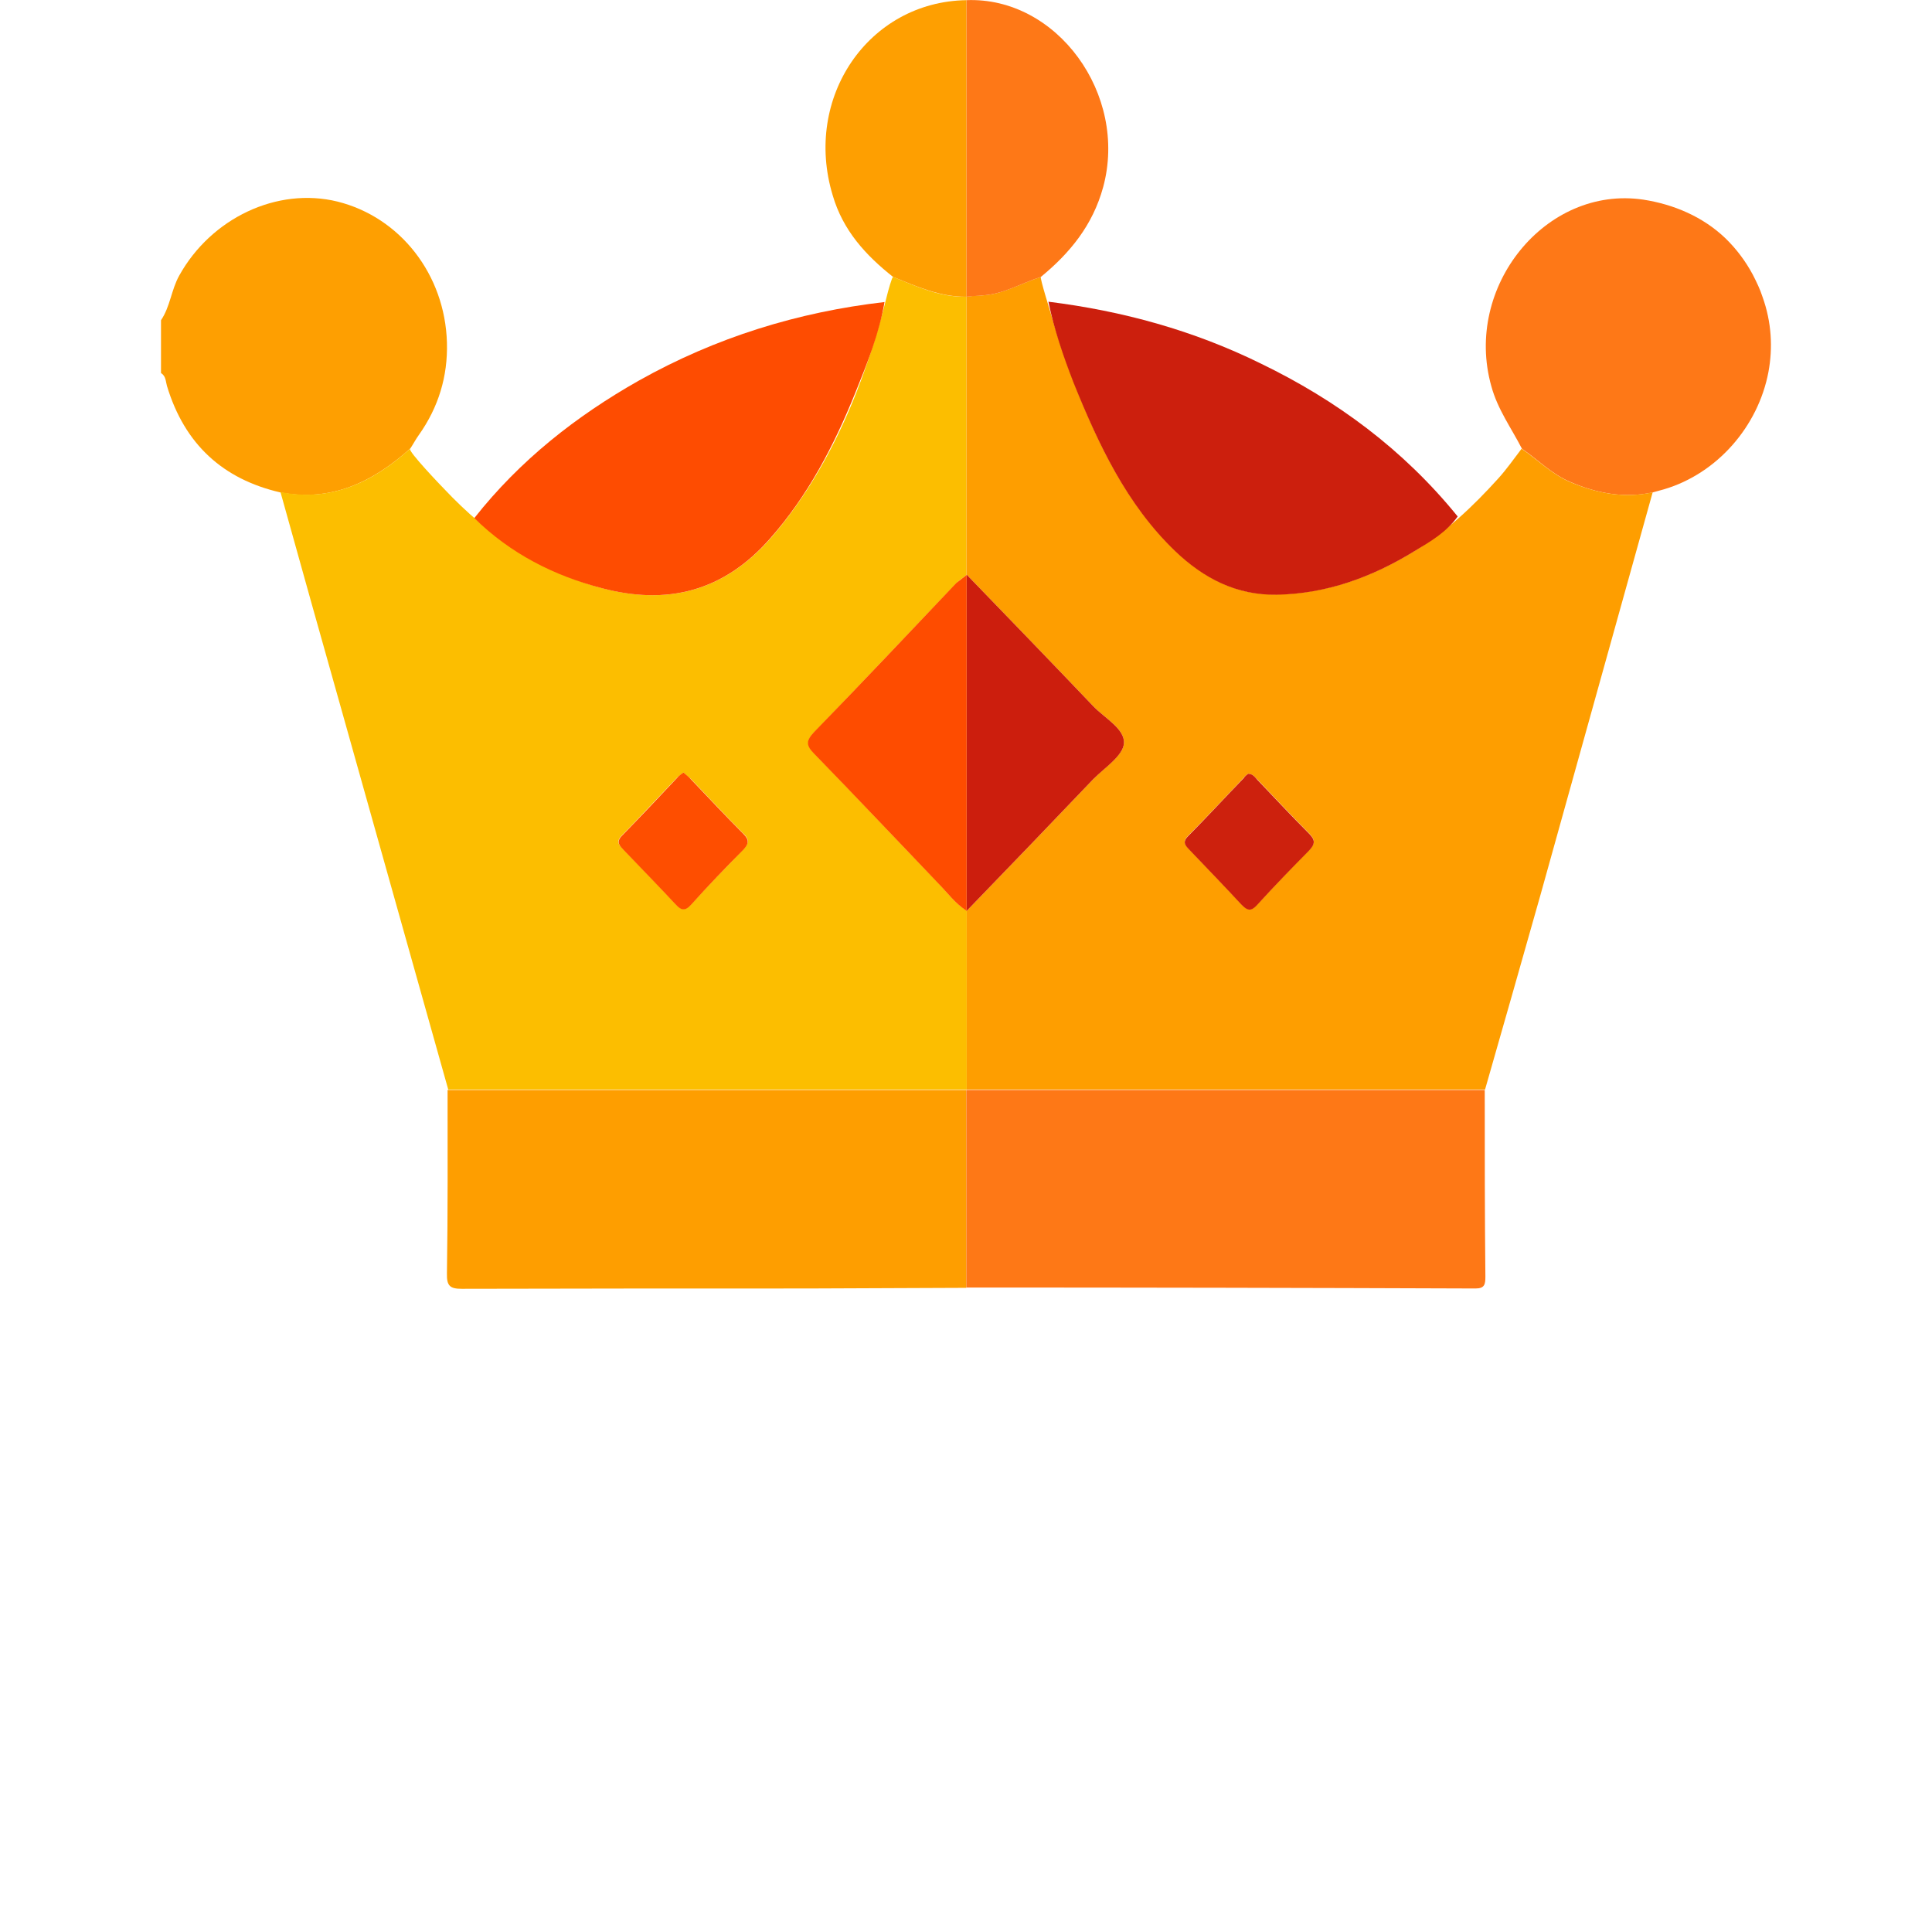 <svg width="12" height="12" viewBox="0 0 12 12" fill="none" xmlns="http://www.w3.org/2000/svg">
<path d="M1.739 3.058C1.387 2.976 1.147 2.762 1.037 2.397C1.029 2.37 1.031 2.336 1 2.317C1 2.208 1 2.098 1 1.989C1.057 1.905 1.064 1.8 1.113 1.712C1.311 1.355 1.721 1.16 2.096 1.252C2.485 1.349 2.764 1.704 2.776 2.128C2.782 2.338 2.723 2.53 2.602 2.701C2.583 2.727 2.567 2.758 2.549 2.785C2.315 2.996 2.055 3.119 1.739 3.058Z" fill="#FE9F01"/>
<path d="M10.984 2.311C10.92 2.649 10.666 2.941 10.336 3.039C10.312 3.045 10.291 3.052 10.267 3.058C10.088 3.097 9.916 3.064 9.75 2.992C9.636 2.943 9.552 2.855 9.453 2.787C9.388 2.66 9.302 2.543 9.263 2.399C9.089 1.782 9.601 1.15 10.207 1.24C10.394 1.269 10.576 1.345 10.717 1.48C10.785 1.546 10.842 1.622 10.887 1.706C10.91 1.751 10.932 1.796 10.947 1.843C11.004 2.001 11.012 2.161 10.984 2.311Z" fill="#FE7817"/>
<path d="M9.451 2.787C9.55 2.855 9.636 2.943 9.748 2.992C9.916 3.064 10.086 3.097 10.265 3.058C10.033 3.891 9.8 4.726 9.568 5.559C9.454 5.963 9.339 6.365 9.224 6.767C8.151 6.767 7.077 6.767 6.004 6.767L6.002 6.765C6.002 6.396 6.002 6.027 6.002 5.66C6.266 5.387 6.529 5.114 6.791 4.839C6.86 4.767 6.975 4.695 6.981 4.617C6.987 4.527 6.862 4.461 6.791 4.387C6.529 4.112 6.266 3.84 6.002 3.567C6.002 2.992 6.002 2.418 6.002 1.843C6.033 1.839 6.066 1.835 6.098 1.835C6.229 1.829 6.342 1.759 6.465 1.72C6.457 1.724 6.528 1.95 6.533 1.968C6.572 2.106 6.617 2.241 6.67 2.375C6.823 2.762 7 3.134 7.301 3.421C7.479 3.591 7.682 3.698 7.932 3.692C8.243 3.686 8.524 3.583 8.788 3.421C8.984 3.302 9.15 3.144 9.304 2.974C9.357 2.916 9.402 2.851 9.451 2.787ZM7.753 4.806C7.745 4.812 7.733 4.82 7.725 4.831C7.61 4.952 7.497 5.073 7.379 5.192C7.338 5.233 7.368 5.255 7.393 5.282C7.499 5.393 7.606 5.504 7.71 5.616C7.749 5.657 7.772 5.66 7.811 5.616C7.915 5.504 8.02 5.391 8.13 5.282C8.169 5.241 8.171 5.216 8.13 5.175C8.022 5.067 7.917 4.954 7.811 4.843C7.796 4.829 7.782 4.806 7.753 4.806Z" fill="#FE9E00"/>
<path d="M6.002 1.843C6.002 2.418 6.002 2.992 6.002 3.567L6.004 3.571C5.984 3.587 5.961 3.602 5.943 3.62C5.648 3.928 5.355 4.24 5.06 4.545C5.007 4.599 5.007 4.627 5.06 4.683C5.318 4.948 5.57 5.218 5.828 5.485C5.885 5.545 5.934 5.614 6.006 5.657L6.004 5.662C6.004 6.031 6.004 6.4 6.004 6.767C4.931 6.767 3.857 6.767 2.784 6.767C2.569 6 2.352 5.233 2.137 4.465C2.004 3.995 1.873 3.526 1.742 3.056C2.055 3.119 2.315 2.996 2.547 2.787C2.532 2.801 2.743 3.021 2.759 3.037C3.032 3.327 3.358 3.552 3.739 3.653C4.142 3.76 4.492 3.677 4.785 3.345C5.152 2.926 5.379 2.37 5.512 1.825C5.515 1.812 5.541 1.718 5.547 1.72C5.695 1.78 5.84 1.847 6.002 1.843ZM4.245 4.798C4.232 4.81 4.218 4.818 4.206 4.829C4.091 4.95 3.978 5.071 3.862 5.19C3.821 5.231 3.849 5.253 3.876 5.28C3.982 5.391 4.089 5.499 4.193 5.612C4.228 5.651 4.253 5.662 4.294 5.616C4.4 5.499 4.507 5.389 4.617 5.276C4.652 5.239 4.656 5.214 4.617 5.177C4.507 5.067 4.4 4.952 4.292 4.839C4.279 4.829 4.263 4.816 4.245 4.798Z" fill="#FCBE00"/>
<path d="M5.494 1.876C5.461 2.071 5.388 2.253 5.314 2.436C5.181 2.766 5.019 3.078 4.783 3.345C4.492 3.677 4.14 3.76 3.737 3.653C3.44 3.575 3.171 3.439 2.946 3.218C3.229 2.859 3.579 2.584 3.968 2.364C4.447 2.095 4.957 1.938 5.494 1.876Z" fill="#FE4C01"/>
<path d="M9.054 3.208C8.984 3.306 8.884 3.364 8.786 3.423C8.522 3.585 8.241 3.688 7.93 3.694C7.68 3.698 7.477 3.593 7.299 3.423C6.998 3.134 6.823 2.762 6.668 2.377C6.604 2.212 6.547 2.046 6.512 1.874C6.971 1.931 7.413 2.052 7.831 2.258C8.3 2.485 8.716 2.791 9.054 3.208Z" fill="#CC1F0D"/>
<path d="M6.465 1.72C6.342 1.759 6.231 1.829 6.098 1.835C6.066 1.837 6.033 1.841 6.002 1.843C6.002 1.23 6.002 0.614 6.002 0.001C6.565 -0.022 7.008 0.587 6.852 1.162C6.787 1.4 6.645 1.572 6.465 1.72Z" fill="#FE7817"/>
<path d="M6.002 0.001C6.002 0.614 6.002 1.23 6.002 1.843C5.84 1.845 5.695 1.78 5.547 1.72C5.379 1.587 5.236 1.433 5.172 1.213C4.988 0.606 5.394 0.011 6.002 0.001Z" fill="#FE9F01"/>
<path d="M2.78 6.77C3.853 6.77 4.927 6.77 6 6.77L6.002 6.772C6.002 7.18 6.002 7.59 6.002 7.999C5.674 8.001 5.345 8.001 5.015 8.003C4.3 8.003 3.583 8.003 2.868 8.005C2.796 8.005 2.774 7.988 2.776 7.91C2.782 7.527 2.78 7.147 2.78 6.77Z" fill="#FE9E00"/>
<path d="M6.002 7.997C6.002 7.588 6.002 7.178 6.002 6.77C7.075 6.77 8.149 6.77 9.222 6.77C9.222 7.155 9.222 7.541 9.226 7.929C9.226 7.976 9.222 8.003 9.165 8.003C8.11 7.999 7.057 7.997 6.002 7.997Z" fill="#FE7816"/>
<path d="M6.002 3.567C6.266 3.84 6.529 4.112 6.791 4.387C6.862 4.461 6.987 4.527 6.981 4.617C6.975 4.695 6.862 4.767 6.791 4.839C6.529 5.114 6.266 5.387 6.002 5.66L6.004 5.655C6.004 4.96 6.004 4.264 6.004 3.569L6.002 3.567Z" fill="#CC1E0D"/>
<path d="M7.753 4.806C7.782 4.806 7.796 4.829 7.811 4.845C7.917 4.956 8.022 5.069 8.13 5.177C8.171 5.218 8.169 5.243 8.13 5.284C8.022 5.393 7.915 5.504 7.811 5.618C7.772 5.662 7.749 5.659 7.71 5.618C7.606 5.506 7.499 5.395 7.393 5.284C7.368 5.257 7.338 5.235 7.379 5.194C7.497 5.075 7.61 4.952 7.725 4.833C7.733 4.82 7.745 4.812 7.753 4.806Z" fill="#CD210D"/>
<path d="M6.004 3.571C6.004 4.266 6.004 4.962 6.004 5.657C5.934 5.614 5.885 5.545 5.826 5.485C5.57 5.218 5.316 4.948 5.058 4.683C5.005 4.629 5.005 4.601 5.058 4.545C5.355 4.24 5.648 3.928 5.941 3.62C5.963 3.602 5.984 3.587 6.004 3.571Z" fill="#FE4C00"/>
<path d="M4.245 4.798C4.263 4.814 4.279 4.826 4.292 4.841C4.4 4.954 4.507 5.069 4.617 5.179C4.654 5.216 4.652 5.241 4.617 5.278C4.507 5.389 4.398 5.502 4.294 5.618C4.253 5.664 4.228 5.653 4.193 5.614C4.089 5.502 3.982 5.393 3.876 5.282C3.851 5.255 3.823 5.233 3.862 5.192C3.978 5.073 4.093 4.952 4.206 4.831C4.216 4.818 4.23 4.81 4.245 4.798Z" fill="#FE4E00"/>
</svg>
